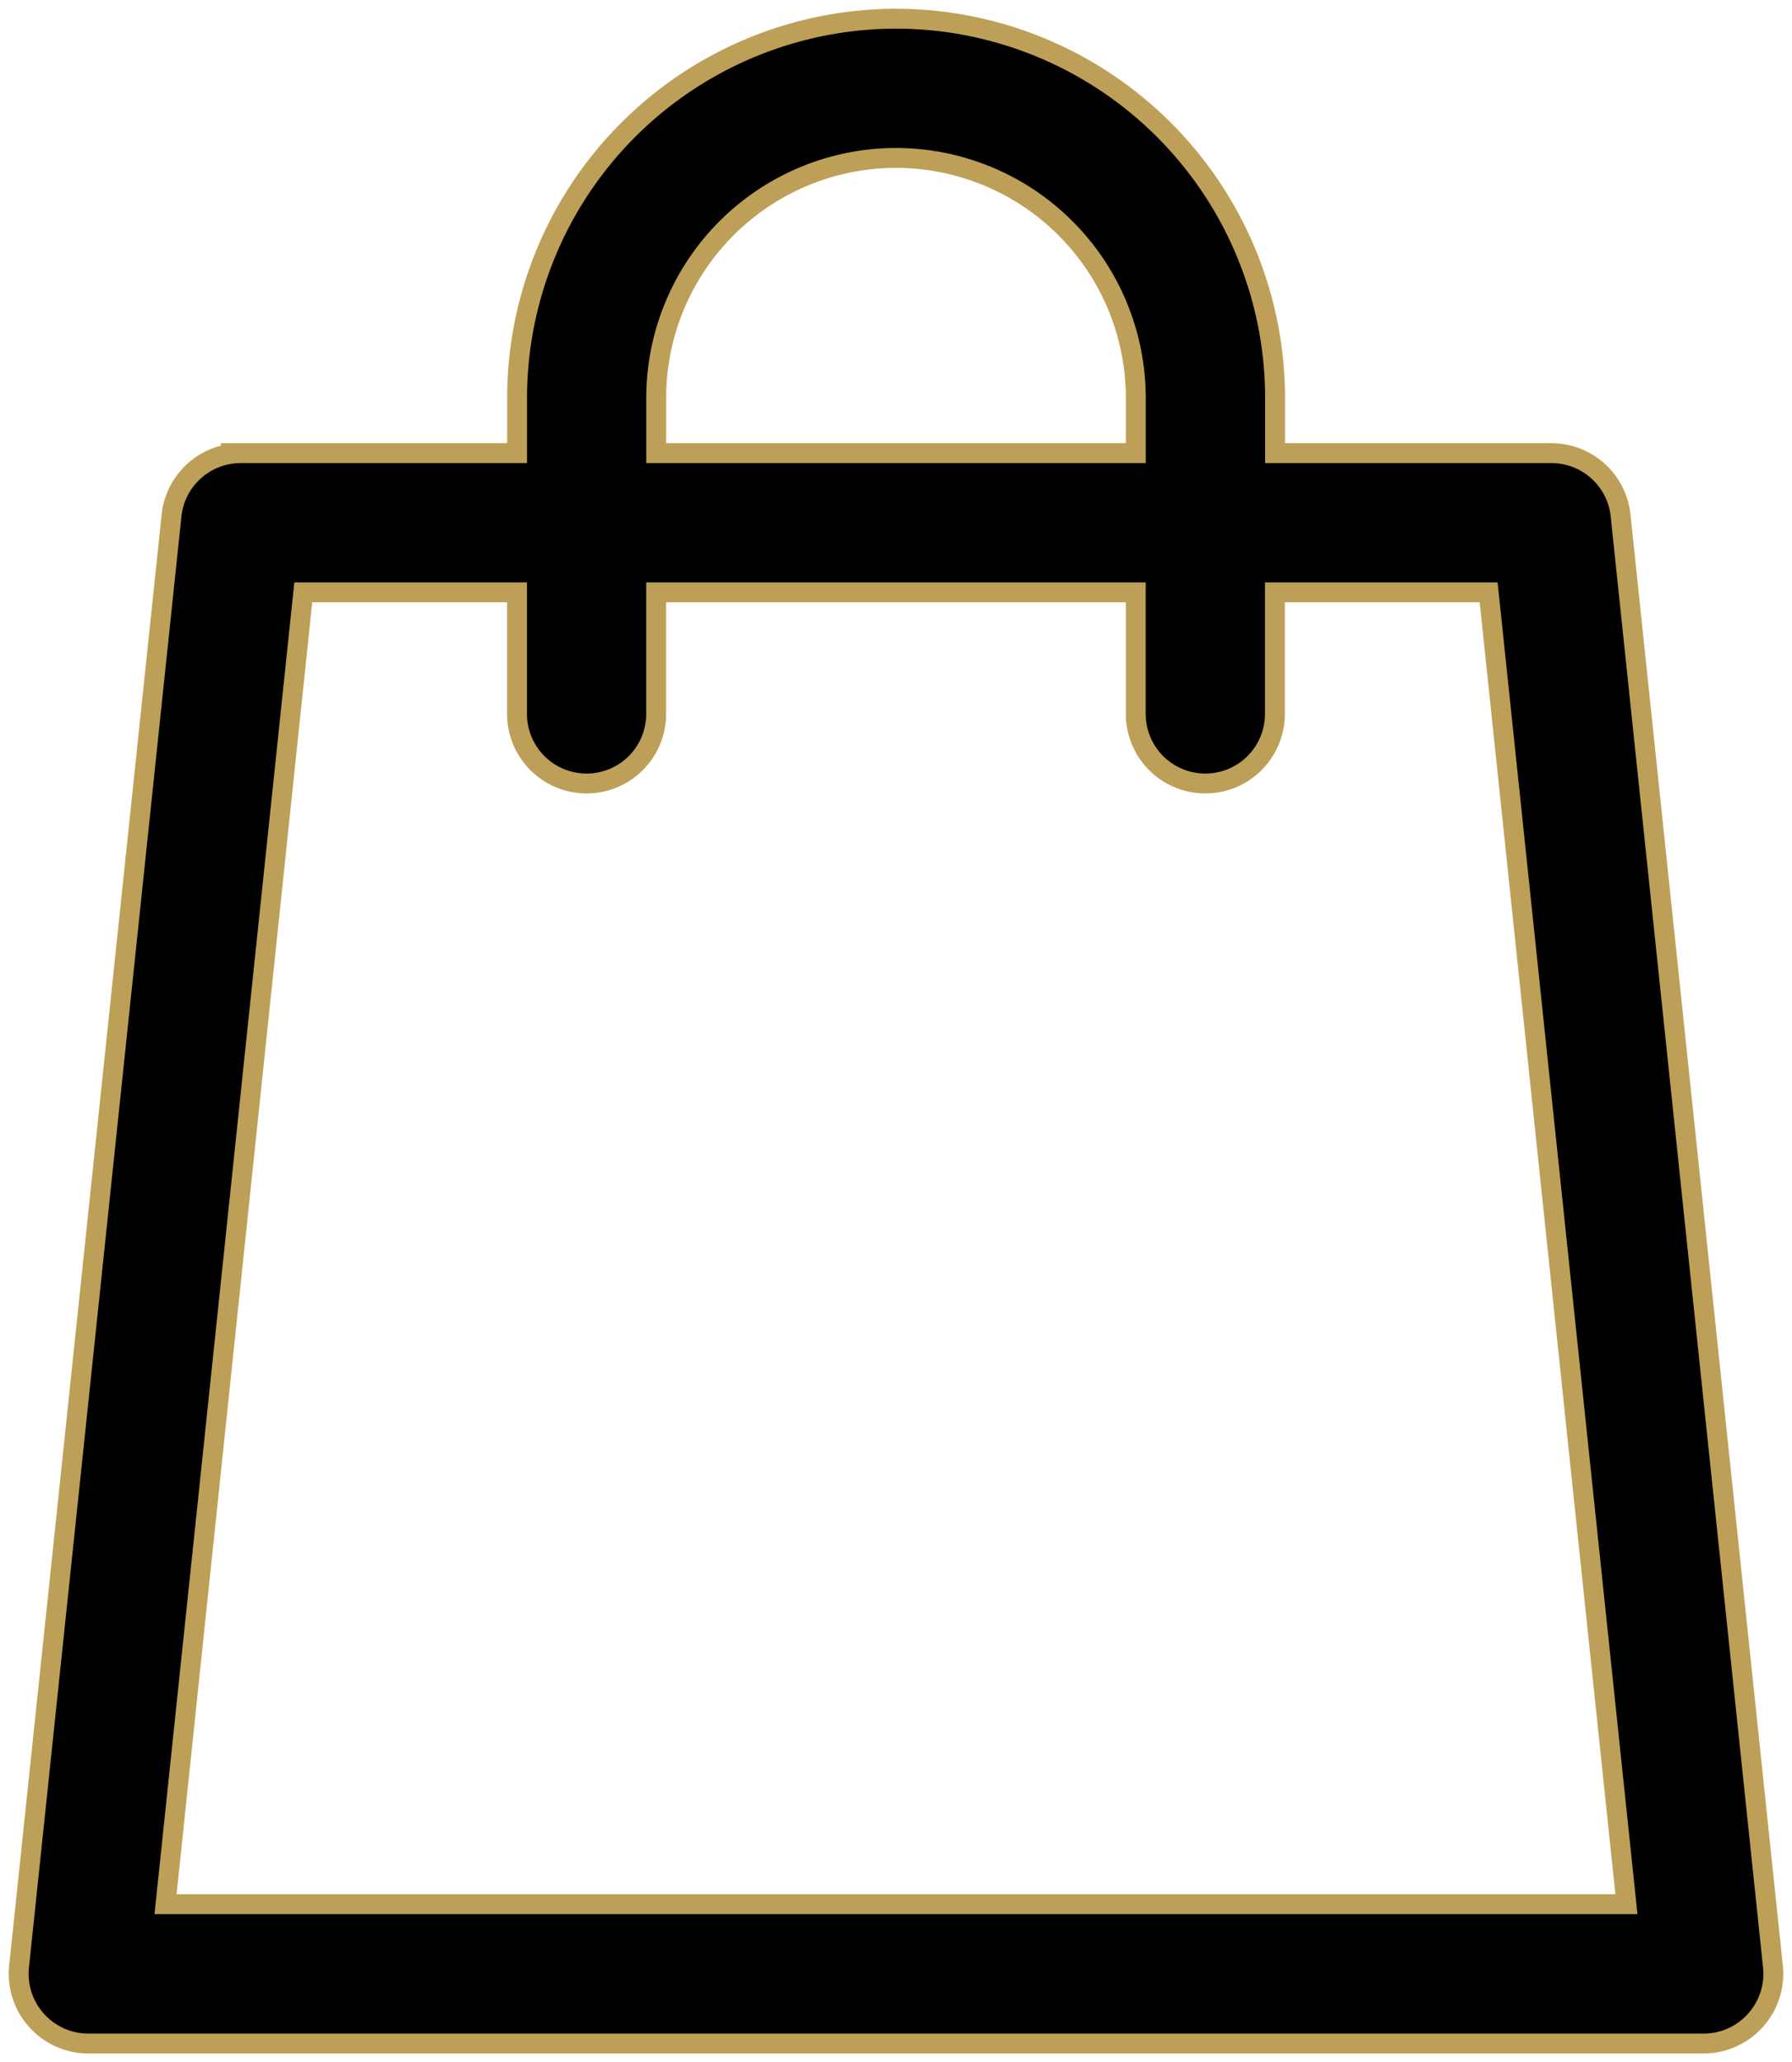 <svg xmlns="http://www.w3.org/2000/svg" xmlns:xlink="http://www.w3.org/1999/xlink" width="45.073" height="51.854" viewBox="0 0 45.073 51.854">
  <defs>
    <clipPath id="clip-path">
      <path id="Path_1949" data-name="Path 1949" d="M0,0H45.073V-51.854H0Z" fill="#be9f57" stroke="#be9f57" stroke-width="1"/>
    </clipPath>
  </defs>
  <g id="Group_57" data-name="Group 57" transform="translate(0 51.854)">
    <g id="Group_7" data-name="Group 7" clip-path="url(#clip-path)">
      <g id="Group_5" data-name="Group 5" transform="translate(44.345 -2.377)">
        <path id="Path_1947" data-name="Path 1947" d="M0,0-3.832-36.488a1.5,1.5,0,0,0-1.492-1.344h-7.2v-1.642a9.293,9.293,0,0,0-9.282-9.283,9.293,9.293,0,0,0-9.283,9.283v1.642h-7.2a1.5,1.5,0,0,0-1.493,1.344L-43.617,0a1.5,1.5,0,0,0,.377,1.161,1.5,1.5,0,0,0,1.115.5H-1.493a1.5,1.5,0,0,0,1.115-.5A1.5,1.5,0,0,0,0,0M-28.09-39.474a6.289,6.289,0,0,1,6.282-6.282,6.289,6.289,0,0,1,6.281,6.282v1.642H-28.09ZM-40.459-1.344l3.517-33.487h5.851v3.306a1.5,1.5,0,0,0,1.5,1.5,1.5,1.5,0,0,0,1.5-1.5v-3.306h12.563v3.306a1.5,1.5,0,0,0,1.5,1.5,1.5,1.5,0,0,0,1.5-1.5v-3.306h5.851L-3.159-1.344Z" fill="#be9f57" stroke="#be9f57" stroke-width="1"/>
      </g>
      <g id="Group_6" data-name="Group 6" transform="translate(44.345 -2.377)">
        <path id="Path_1948" data-name="Path 1948" d="M0,0-3.832-36.488a1.5,1.5,0,0,0-1.492-1.344h-7.2v-1.642a9.293,9.293,0,0,0-9.282-9.283,9.293,9.293,0,0,0-9.283,9.283v1.642h-7.2a1.5,1.5,0,0,0-1.493,1.344L-43.617,0a1.5,1.5,0,0,0,.377,1.161,1.5,1.5,0,0,0,1.115.5H-1.493a1.5,1.5,0,0,0,1.115-.5A1.5,1.5,0,0,0,0,0ZM-28.09-39.474a6.289,6.289,0,0,1,6.282-6.282,6.289,6.289,0,0,1,6.281,6.282v1.642H-28.09ZM-40.459-1.344l3.517-33.487h5.851v3.306a1.5,1.5,0,0,0,1.5,1.5,1.5,1.5,0,0,0,1.5-1.5v-3.306h12.563v3.306a1.5,1.5,0,0,0,1.5,1.5,1.5,1.5,0,0,0,1.5-1.5v-3.306h5.851L-3.159-1.344Z" stroke-width="1.44"/>
      </g>
    </g>
  </g>
</svg>
